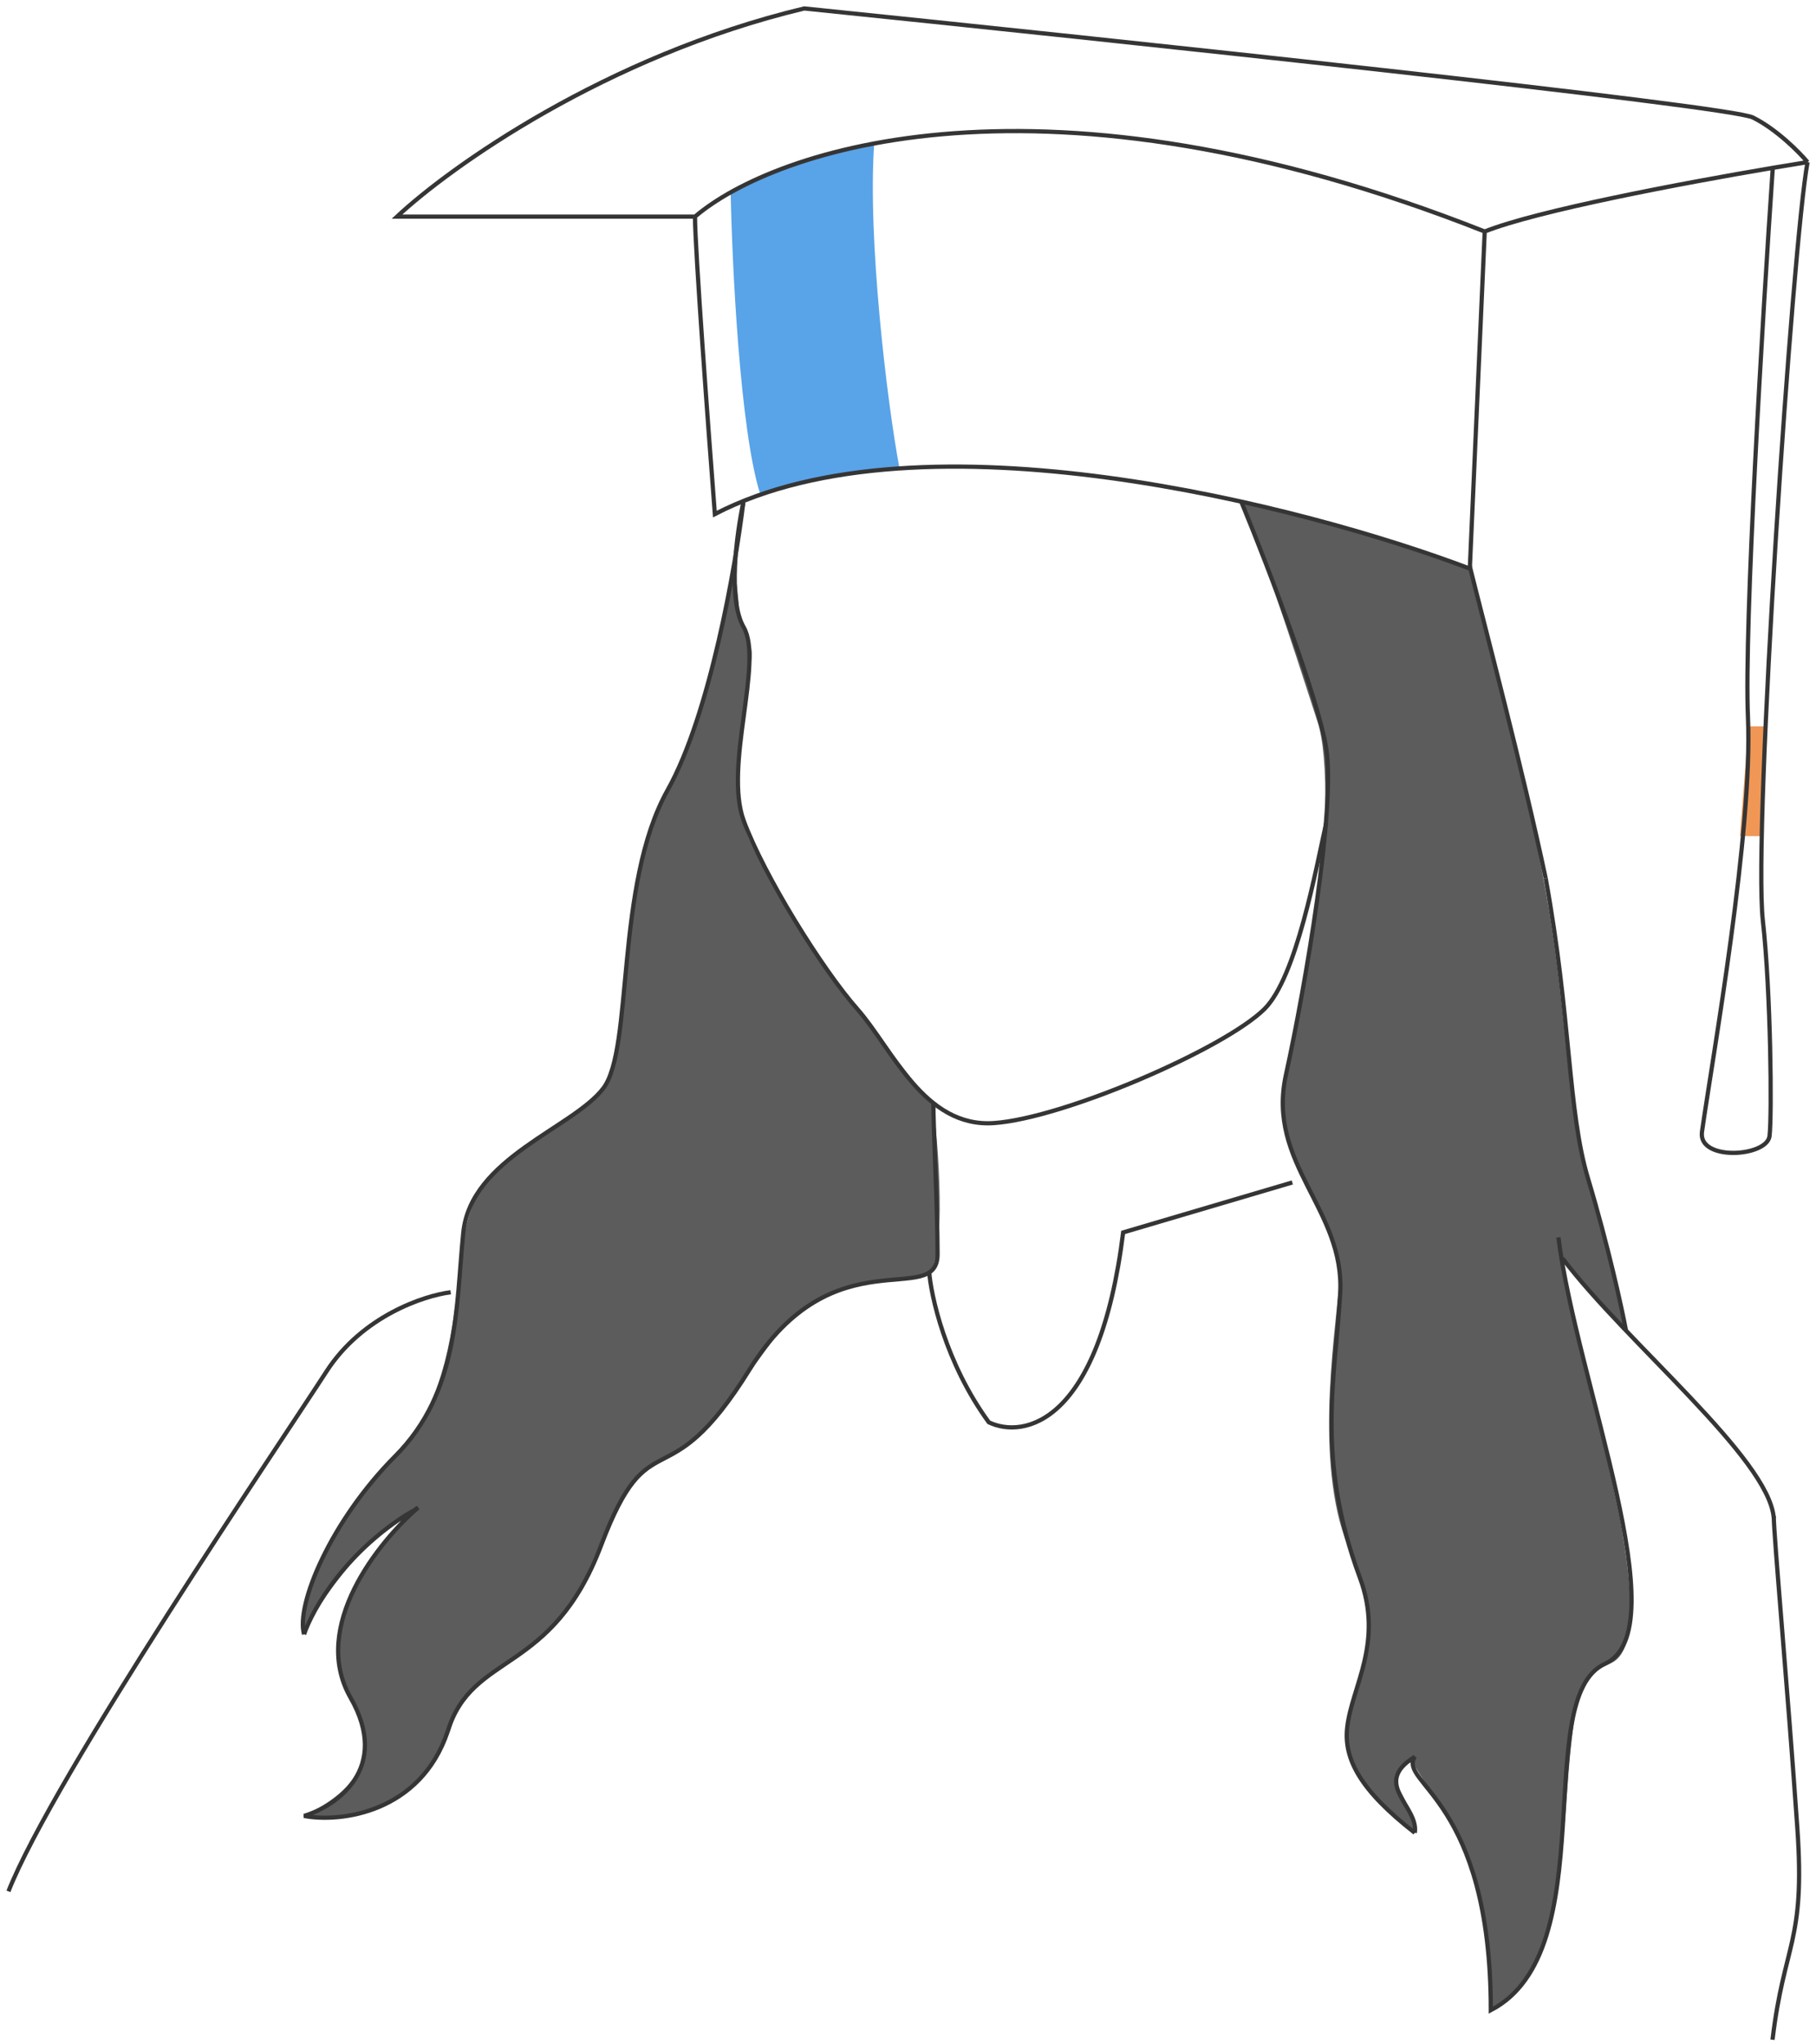 <svg width="215" height="242" viewBox="0 0 215 242" fill="none" xmlns="http://www.w3.org/2000/svg">
<path d="M206 99L207 86H209L208.5 99H206Z" fill="#F09756"/>
<path d="M90 58.5C87.6 50.9 86.667 31.333 86.5 22.5C92.9 19.3 101.333 17.333 103.5 17C102.7 28.2 105 47.5 106.5 55.5C100.9 55.9 92.5 57.667 90 58.5Z" fill="#59A3E8"/>
<path d="M156 85.5C155 82.5 150 66.667 147 59.5C149.8 59.5 166 64.5 174 67.5C176.396 75.486 180.451 91.492 183 105.5C185.238 117.802 185.432 128.338 187 135C189 143.5 192 153.667 192.5 157.5L185 149C186.667 157.833 191.174 176.043 192 181C193 187 194.205 195.765 190.5 197C187.5 198 186.5 198.5 185.5 212.5C184.3 230.5 181 236 176.5 238C176.5 232 175.5 221.5 172 216C168.201 210.03 167 208.833 167.5 208.5C166.333 208.833 164.3 209.9 165.5 211.5C167.9 215.9 167.833 217 167.5 217C167.5 216 162 214 160 208.5C158.827 205.274 160.5 200.5 162 195.5C162.522 191.855 161.86 187.928 160 184C155.5 174.5 158 158.5 158.5 152.5C159 146.5 154 139.5 152.5 135C151 130.5 152.5 126 155 113C157.428 100.376 157.275 89.324 156 85.5Z" fill="#5C5C5C"/>
<path d="M83 84C83.8 82 86 72.167 87 67.5C87.167 68.667 87.5 71.3 87.5 72.5C87.5 74 89 75.5 89 77.5C89 79.5 86.5 92 88 97.5C89.5 103 101 119 103 121.5C104.6 123.5 108.667 128.667 110.5 131C111.333 137.5 112 150.722 109.5 151C99 152.167 94.5 154 92 158C80 174.5 81 171 76.5 174C72 177 70.5 187.5 65.5 192.5C62.5 195.5 56 199 54 202.5C51 215 40.833 215.667 36 215C45 210.5 44 206 40.5 198.5C37.7 192.5 45 182.667 49 178.5C42 183 37.5 190.5 36 193C34.5 189 41.5 178 45.812 173.713C50.082 169.468 52.597 164.13 53.812 155.213C55 146.5 54.5 142 60 137.5L60.203 137.362C71.019 129.988 72.503 128.975 73 125C73.5 121 75 102 78 96C81 90 82 86.5 83 84Z" fill="#5C5C5C"/>
<path d="M53.36 153C50.222 153.391 42.888 155.814 38.652 162.379C33.357 170.586 6.295 210.448 1 223.931M210 179.5C210 181.845 211.617 199.5 212.794 216.5C213.735 230.1 211.225 229.971 209.852 241.5" stroke="#353535" stroke-width="0.5"/>
<path d="M110 150.5C110.196 153.261 111.885 161.297 117.068 168.396C121.192 170.368 130.145 168.632 132.973 145.916L153 140" stroke="#353535" stroke-width="0.5"/>
<path d="M82.282 25.65C91.69 17.629 123.561 6.752 175.778 27.411M82.282 25.65C82.282 29.407 83.85 50.692 84.634 60.865C109.096 48.188 154.413 59.887 174.014 67.322L175.778 27.411M82.282 25.65H47C53.272 19.781 71.697 6.634 95.218 1C131.48 4.717 204.709 12.504 207.532 13.912C210.354 15.321 213.02 18.021 214 19.194M175.778 27.411C181.962 24.942 199.136 21.692 209.884 19.873M214 19.194C212.788 19.388 211.4 19.616 209.884 19.873M214 19.194C212.236 28.585 207.532 98.428 208.708 108.993C209.649 117.444 209.792 132 209.5 134.5C209.208 137 201 137.5 201.5 134C202.828 124.704 207.532 98.428 206.944 84.929C206.473 74.13 208.708 37.058 209.884 19.873" stroke="#353535" stroke-width="0.5"/>
<path d="M88 59.5C87.21 63.218 86.15 70.976 88.047 74.263C90.419 78.373 85.676 90.701 88.047 97.158C90.419 103.616 97.35 114.77 101.5 119.466C105.65 124.162 109.389 133.555 117.688 132.968C125.988 132.381 144.958 124.162 149.7 119.466C153.494 115.709 155.814 102.783 157 97.5" stroke="#353535" stroke-width="0.5"/>
<path d="M88 59.5C87.104 66.954 84.058 84.599 79.041 93.544C72.77 104.726 75.01 124.146 71.426 128.854C67.842 133.562 55.748 137.093 54.852 145.92C53.956 154.748 54.404 164.752 46.788 172.403C39.173 180.053 35 190 36 193.5" stroke="#353535" stroke-width="0.5"/>
<path d="M147 59.5C150.5 68 156.067 82.838 157 88.5C158.167 95.577 154.583 116.615 152.25 127.231C149.917 137.846 159.25 143.154 158.667 153.179C158.083 163.205 155.75 172.641 161 186.795C163.858 194.5 160.05 199.673 159.5 204.5C159.071 208.261 161.041 211.964 167.5 217M174 67C175.75 74.077 180.2 90.79 183 104M185 149C192.583 159.026 209.417 172.641 210 179.718" stroke="#353535" stroke-width="0.5"/>
<path d="M110.5 130.5C110.5 133.475 111 143.235 111 148.471C111 155.017 98.697 146.091 88.737 162.157C78.778 178.223 77.02 167.512 71.162 182.983C65.303 198.455 55.929 195.479 53 205" stroke="#353535" stroke-width="0.5"/>
<path d="M36 193.5C37 190.5 41.1 183.3 49.5 178.5C44.833 182.5 36.7 192.6 41.5 201C46.3 209.4 39.833 213.833 36 215C40.333 215.833 49.8 214.6 53 205" stroke="#353535" stroke-width="0.5"/>
<path d="M167.5 217C168 213.833 162.3 211.2 167.5 208C165.5 211.167 176.5 213 176.5 238C190 231 181.2 201 190 197C198.8 193 186.666 163.667 184.5 146.5" stroke="#353535" stroke-width="0.5"/>
<path d="M183 104C186 120.5 185.6 131.5 188 139.5C190.4 147.5 192 154.833 192.5 157.5" stroke="#353535" stroke-width="0.5"/>
</svg>

